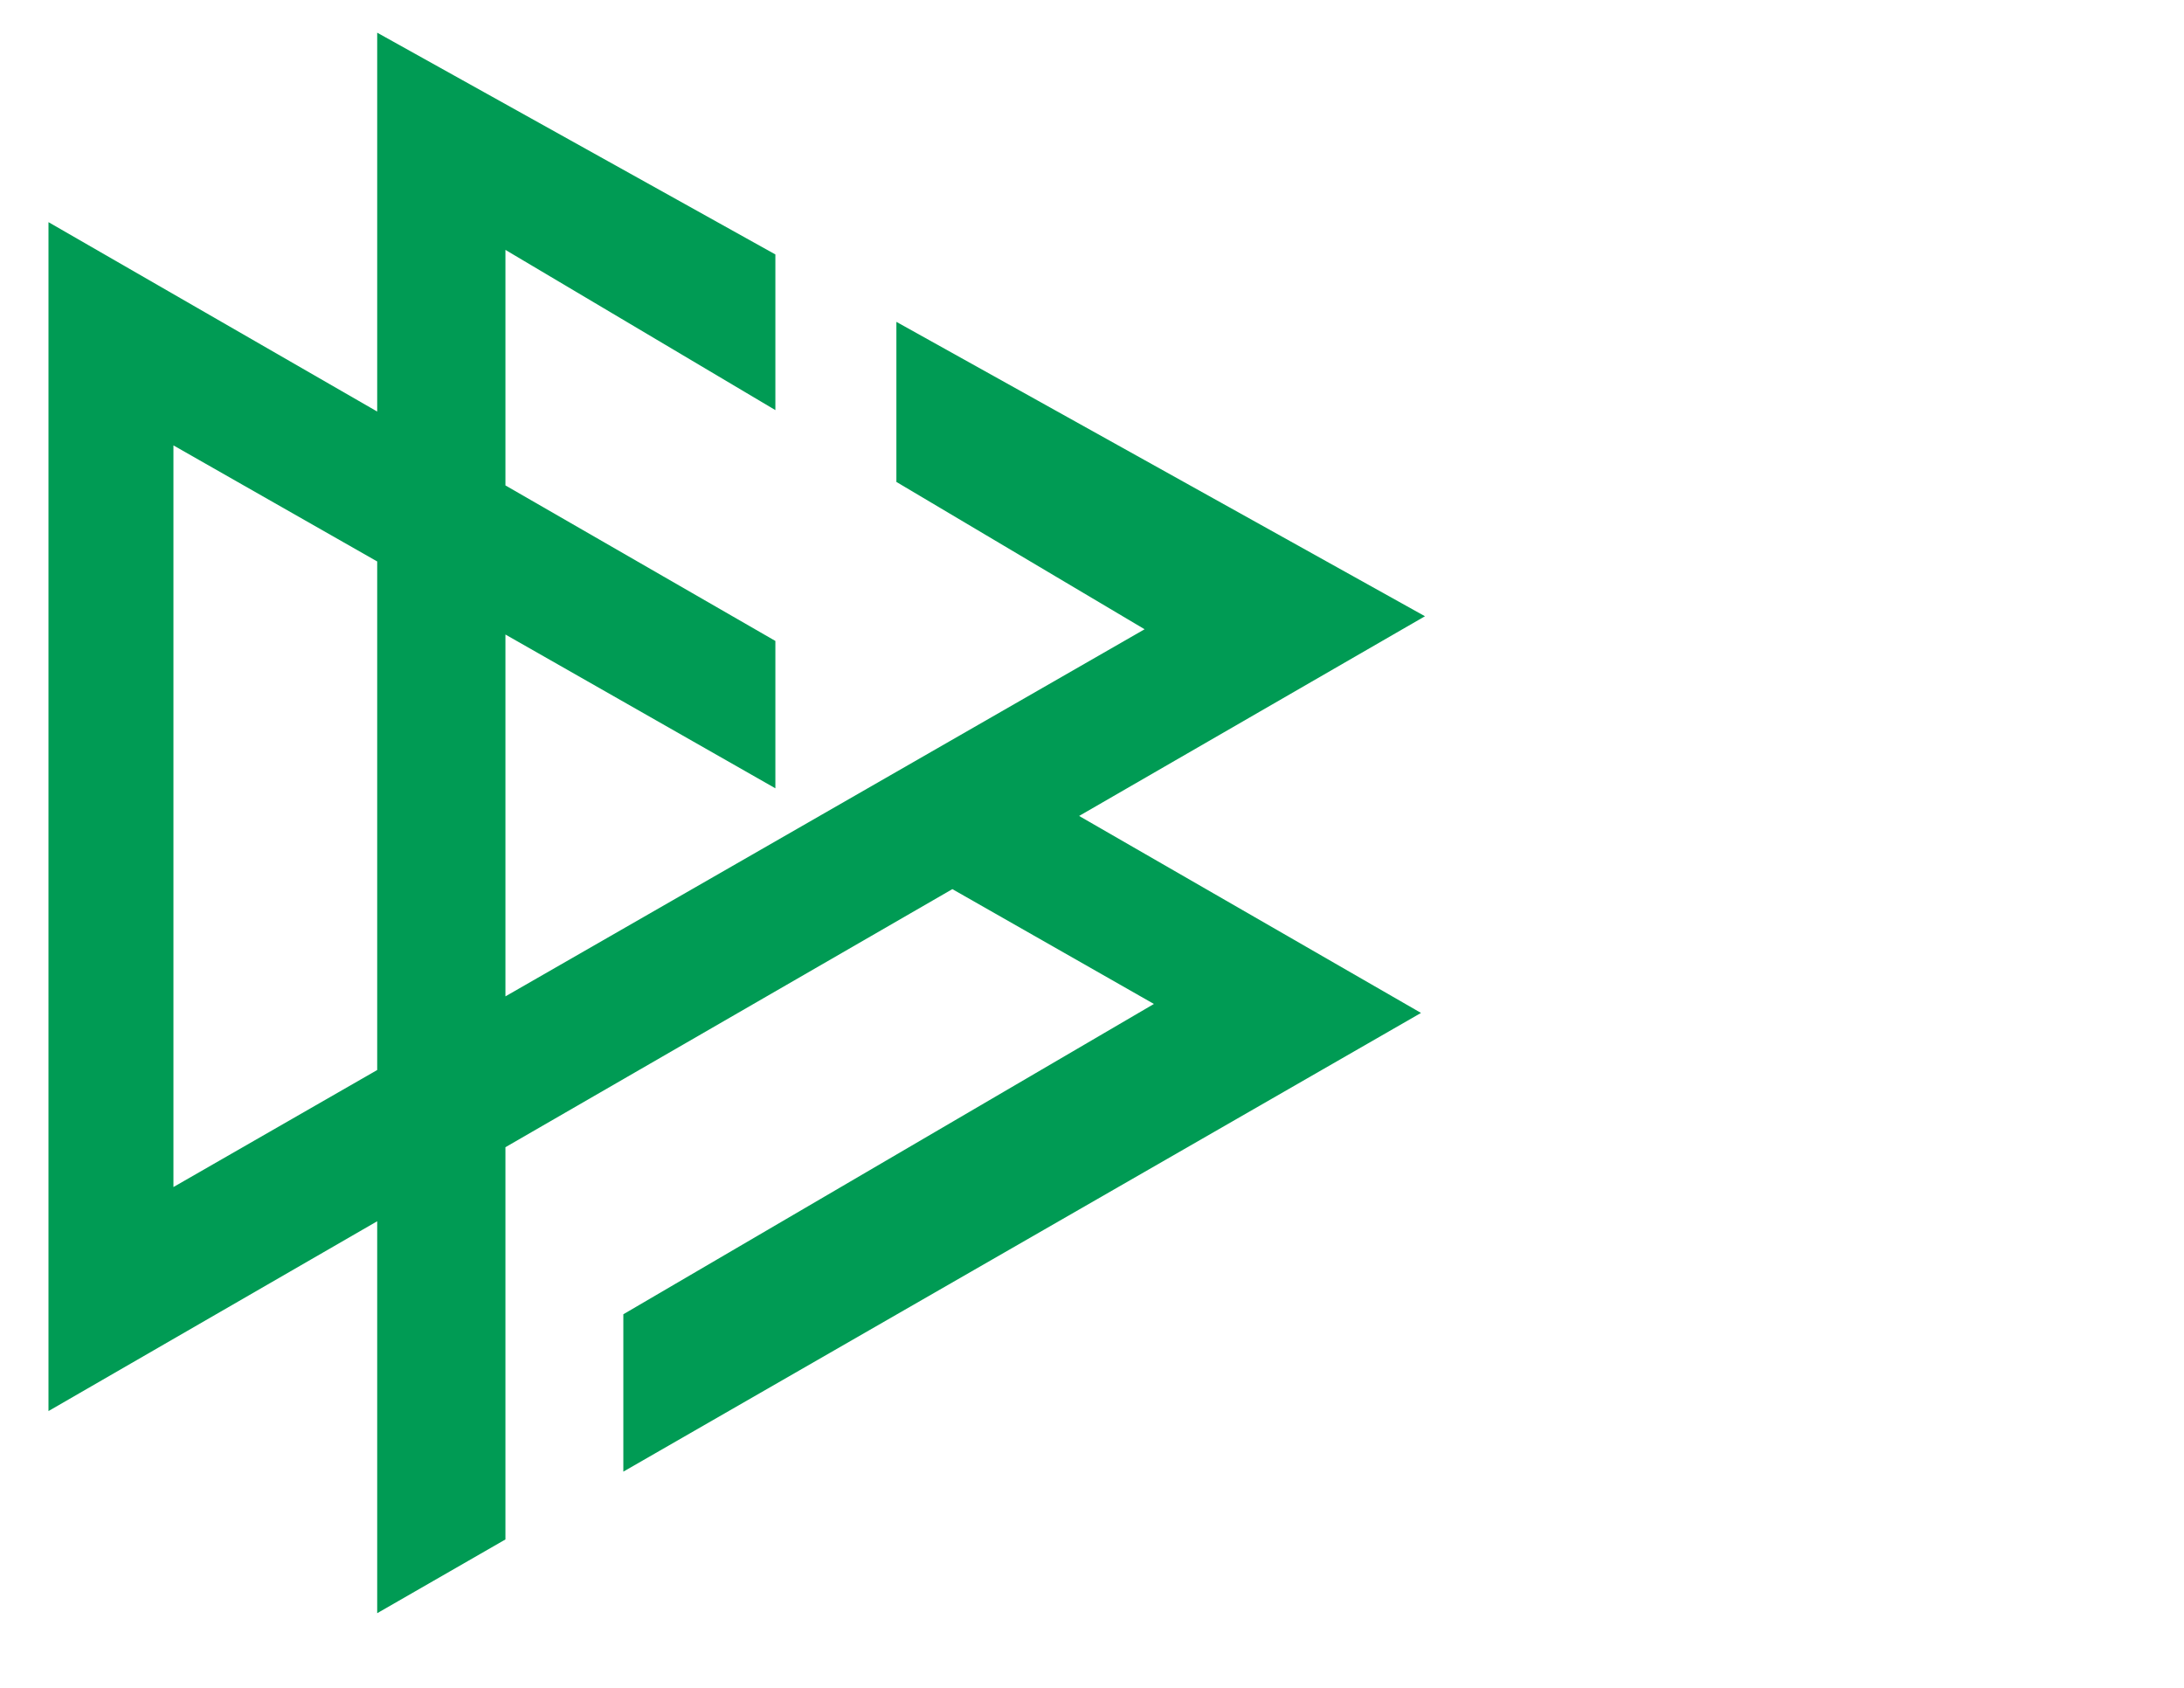 <svg enable-background="new 0 0 792 612" viewBox="0 0 792 612" xmlns="http://www.w3.org/2000/svg"><path d="M 516.748 223.447 L 325.063 116.7 v 58.044 c 89.987 53.404 90.013 53.419 90.013 53.419 l -70.738 40.626 l -46.352 26.619 L 183.29 361.273 c 0 -53.698 0 -96.692 0 -131.197 l 97.891 55.759 v -53.431 l -97.891 -56.392 c 0 -85.388 0 -85.402 0 -85.402 c 38.762 23.002 71.011 42.14 97.891 58.092 V 92.261 L 136.785 11.849 v 137.372 L 17.583 80.551 c -.003 431.09 -.003 431.09 -.003 431.09 l 119.205 -68.823 v 142.117 c 0 0 .02 -.01 46.504 -26.741 c 0 -53.233 0 -100.426 0 -142.226 l 162.076 -93.575 l 73.085 41.634 L 226.046 476.545 v 57.063 c 55.217 -31.748 144.558 -83.122 289.262 -166.328 l -123.981 -71.422 L 516.748 223.447 z M 62.896 161.497 l 73.889 42.085 v 184.399 l -73.889 42.431 V 161.497 z" fill="#009b54"/></svg>